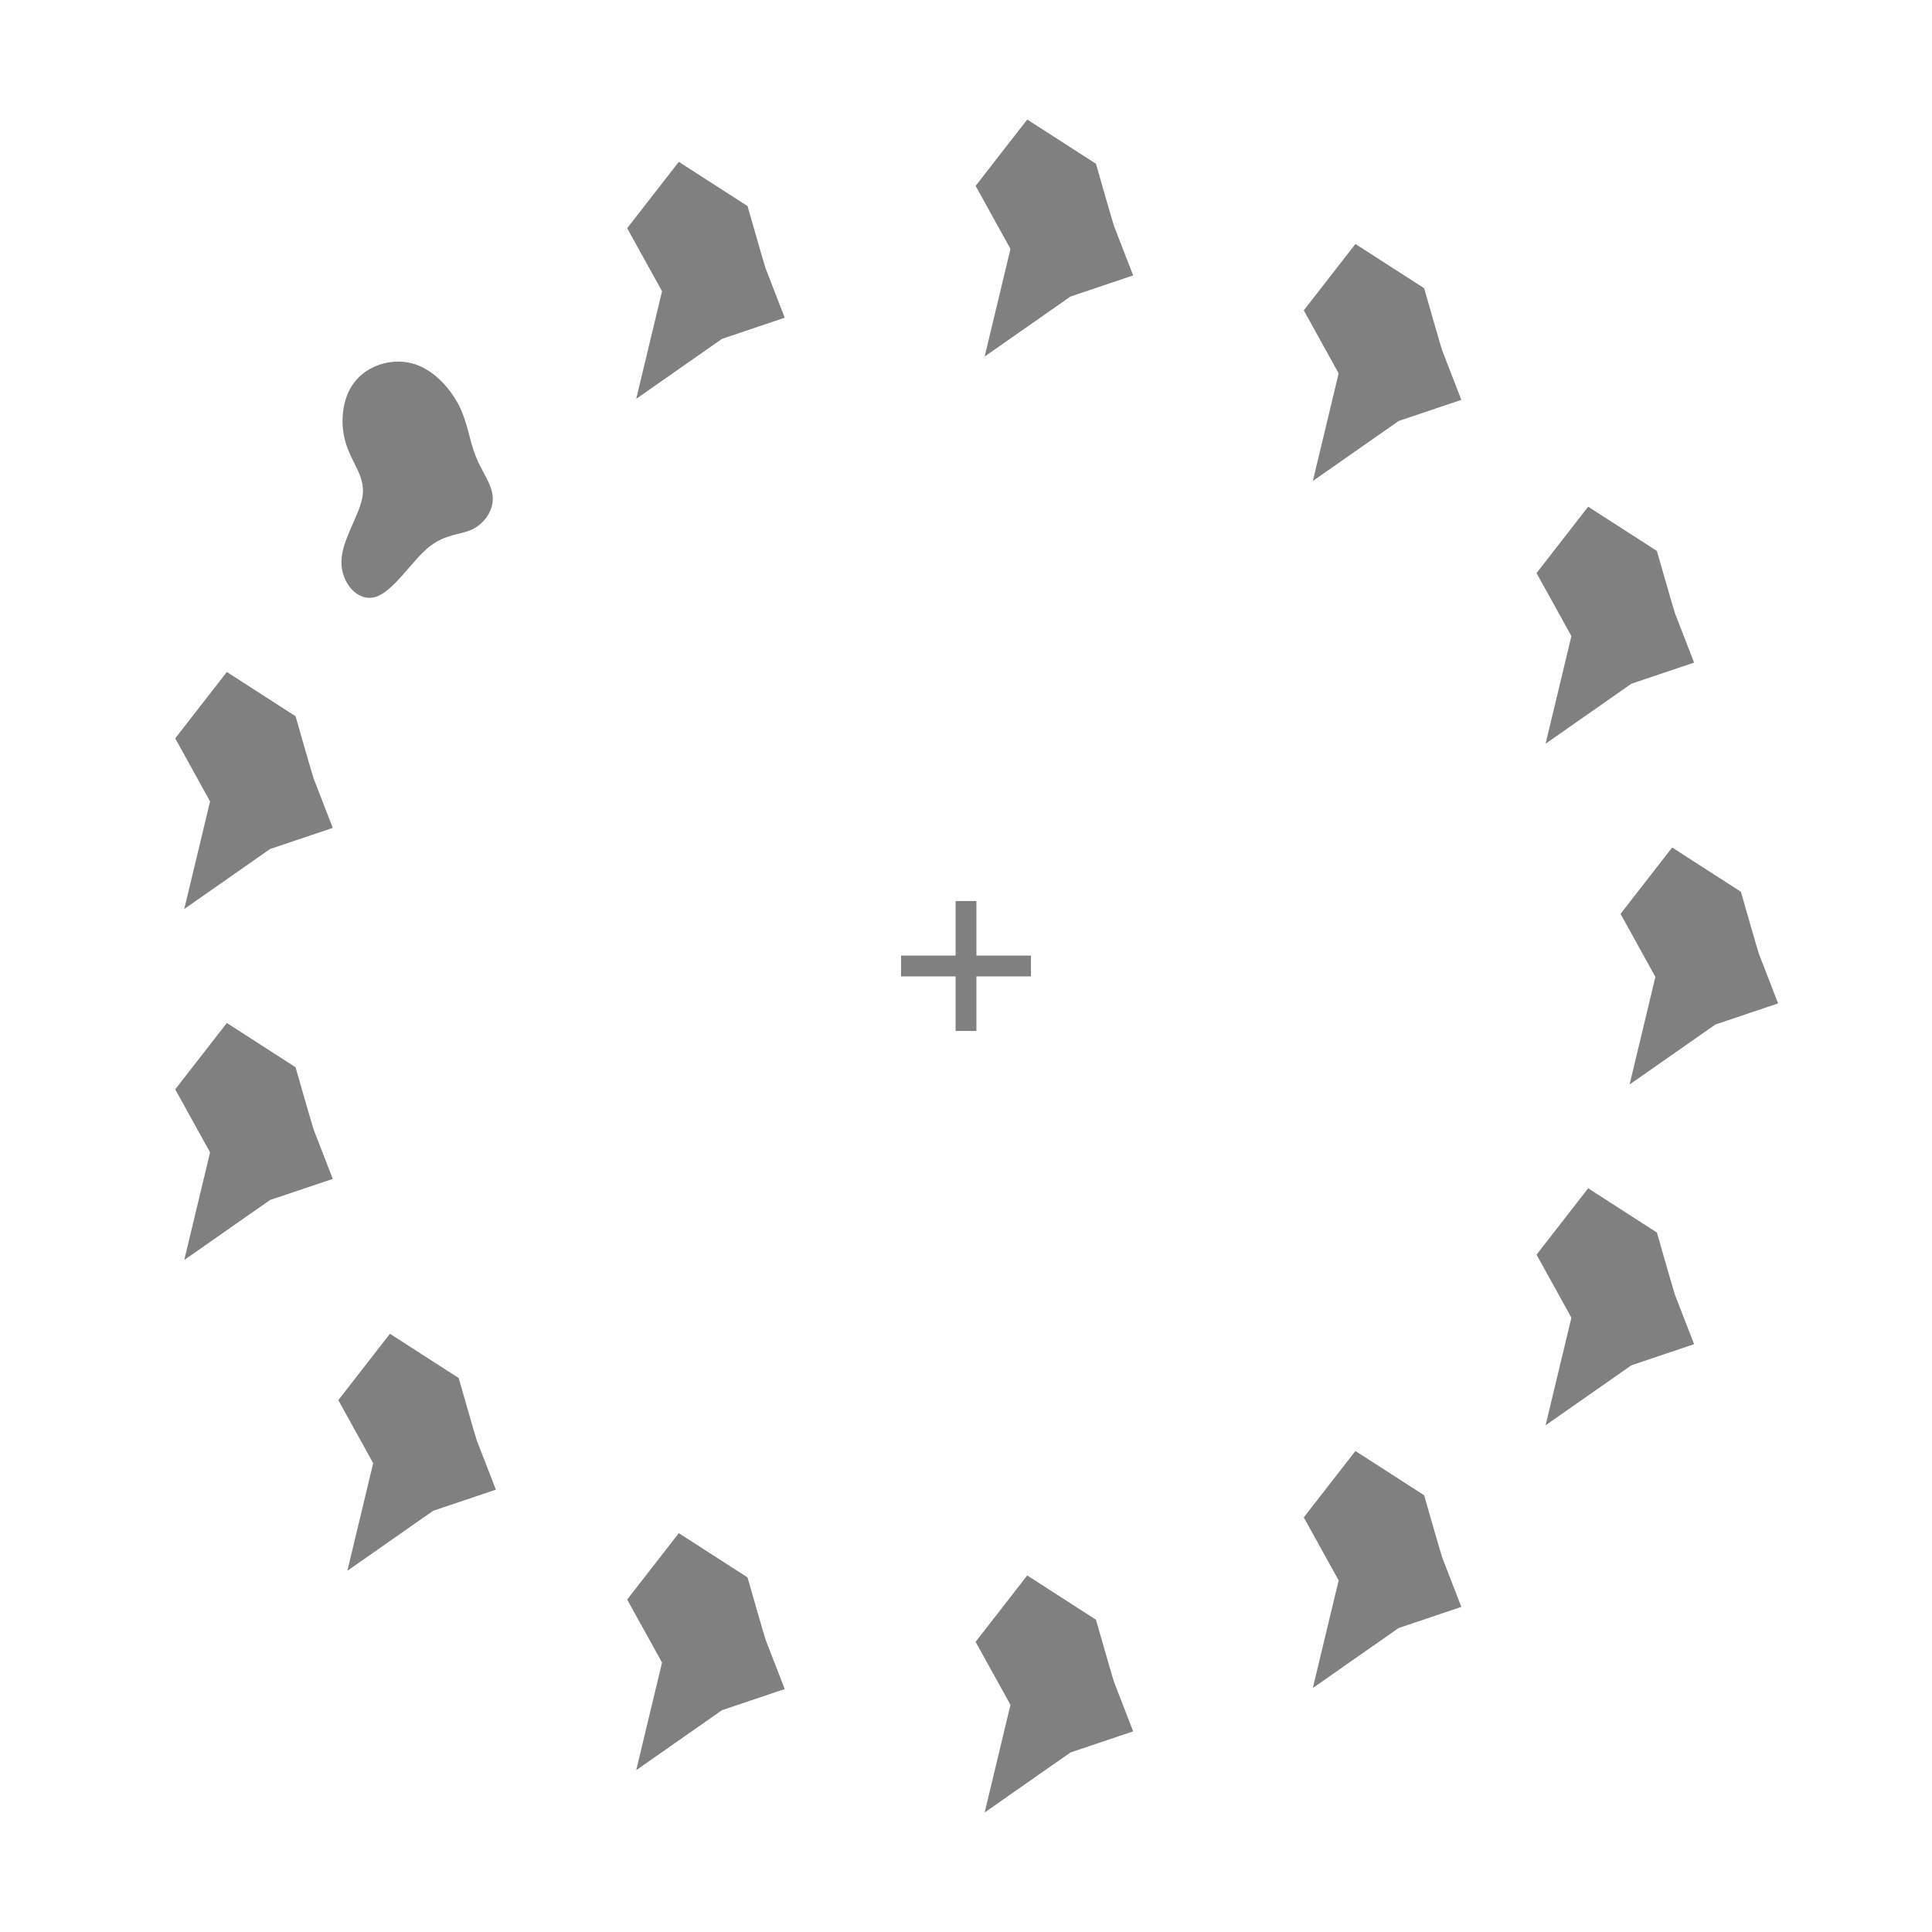 <?xml version="1.0" encoding="UTF-8" standalone="no"?>
<!-- Created with Inkscape (http://www.inkscape.org/) -->

<svg
   width="189.138mm"
   height="189.138mm"
   viewBox="0 0 189.138 189.138"
   version="1.1"
   id="svg1"
   inkscape:version="1.4 (86a8ad7, 2024-10-11)"
   sodipodi:docname="magistrs.svg"
   xml:space="preserve"
   inkscape:export-batch-path="..\Desktop\Adeles draziņa\Formas"
   inkscape:export-batch-name="magistrs"
   xmlns:inkscape="http://www.inkscape.org/namespaces/inkscape"
   xmlns:sodipodi="http://sodipodi.sourceforge.net/DTD/sodipodi-0.dtd"
   xmlns:xlink="http://www.w3.org/1999/xlink"
   xmlns="http://www.w3.org/2000/svg"
   xmlns:svg="http://www.w3.org/2000/svg"><sodipodi:namedview
     id="namedview1"
     pagecolor="#d4d4d4"
     bordercolor="#eeeeee"
     borderopacity="1"
     inkscape:showpageshadow="false"
     inkscape:pageopacity="0"
     inkscape:pagecheckerboard="false"
     inkscape:deskcolor="#c7c7c7"
     inkscape:document-units="mm"
     inkscape:zoom="0.25669573"
     inkscape:cx="-2837.9904"
     inkscape:cy="5335.1102"
     inkscape:window-width="1920"
     inkscape:window-height="1009"
     inkscape:window-x="-8"
     inkscape:window-y="-8"
     inkscape:window-maximized="1"
     inkscape:current-layer="layer1"
     labelstyle="default"
     showborder="false"
     borderlayer="false"
     inkscape:clip-to-page="false"
     showgrid="false"><inkscape:page
       x="0"
       y="0"
       width="189.138"
       height="189.138"
       id="page5"
       margin="0"
       bleed="0" /></sodipodi:namedview><defs
     id="defs1"><color-profile
       name="Adobe-RGB-1998"
       xlink:href="../../../../../WINDOWS/system32/spool/drivers/color/AdobeRGB1998.icc"
       id="color-profile1" /><color-profile
       name="Adobe-RGB-1998"
       xlink:href="file:///WINDOWS/system32/spool/drivers/color/AdobeRGB1998.icc"
       id="color-profile2" /></defs><g
     inkscape:label="Slānis 1"
     inkscape:groupmode="layer"
     id="layer1"
     transform="translate(721.868,-1376.895)"><rect
       style="fill:#ffffff;fill-opacity:1;stroke:none;stroke-width:0.265;stroke-opacity:1"
       id="rect39-4-6-5-8-6-1"
       width="189.138"
       height="189.138"
       x="-721.868"
       y="1376.895"
       inkscape:export-filename="..\Documents\adeles-magistrs\meklesana\fixation.svg"
       inkscape:export-xdpi="96"
       inkscape:export-ydpi="96" /><path
       d="m -628.319,1465.105 v 5.339 h -5.339 v 2.04 h 5.339 v 5.339 h 2.04 v -5.339 h 5.339 v -2.04 h -5.339 v -5.339 z"
       style="fill:#808080;stroke-width:0.126"
       id="path1-8-32-2-4-1-3-5-8-1-2"
       inkscape:export-filename="..\Documents\Dev\eksperimenta-svg-faili\fixation.png"
       inkscape:export-xdpi="96"
       inkscape:export-ydpi="96" /><path
       fill="#ff0066"
       d="m -676.97,1416.521 c 0.903,1.768 1.061,3.536 1.67,5.028 0.589,1.512 1.611,2.75 1.669,4.027 0.079,1.277 -0.805,2.573 -2.004,3.143 -1.198,0.57 -2.711,0.432 -4.361,1.827 -1.63,1.375 -3.398,4.282 -5.127,4.793 -1.728,0.511 -3.378,-1.375 -3.319,-3.535 0.059,-2.141 1.846,-4.557 2.082,-6.423 0.236,-1.866 -1.08,-3.182 -1.65,-5.087 -0.589,-1.905 -0.412,-4.38 0.845,-5.991 1.257,-1.63 3.595,-2.357 5.598,-1.846 2.003,0.511 3.673,2.298 4.596,4.066 z"
       id="path1-7-2-3-9-6"
       style="fill:#808080;fill-opacity:1;stroke:none;stroke-width:0.297;stroke-dasharray:none;stroke-opacity:1" /><path
       style="fill:#808080;fill-opacity:1;stroke:none;stroke-width:0.297;stroke-dasharray:none;stroke-opacity:1"
       d="m -549.667,1470.299 c -0.065,-0.131 -1.772,-6.104 -1.772,-6.104 l -6.728,-4.332 -5.054,6.498 3.413,6.17 -2.527,10.534 8.401,-5.874 6.137,-2.067 z"
       id="path39-4-3-89-5-8" /><path
       style="fill:#808080;fill-opacity:1;stroke:none;stroke-width:0.297;stroke-dasharray:none;stroke-opacity:1"
       d="m -691.161,1453.118 c -0.067,-0.131 -1.772,-6.104 -1.772,-6.104 l -6.728,-4.332 -5.054,6.498 3.413,6.17 -2.527,10.534 8.401,-5.874 6.137,-2.067 z"
       id="path39-4-3-1-3-1" /><path
       style="fill:#808080;fill-opacity:1;stroke:none;stroke-width:0.297;stroke-dasharray:none;stroke-opacity:1"
       d="m -557.89,1503.661 c -0.065,-0.131 -1.772,-6.104 -1.772,-6.104 l -6.728,-4.332 -5.054,6.498 3.413,6.17 -2.527,10.534 8.401,-5.874 6.137,-2.067 z"
       id="path39-4-3-12-2-9" /><path
       style="fill:#808080;fill-opacity:1;stroke:none;stroke-width:0.297;stroke-dasharray:none;stroke-opacity:1"
       d="m -580.676,1529.381 c -0.065,-0.131 -1.772,-6.104 -1.772,-6.104 l -6.728,-4.332 -5.054,6.498 3.413,6.17 -2.527,10.534 8.401,-5.874 6.137,-2.067 z"
       id="path39-4-3-86-5-8" /><path
       style="fill:#808080;fill-opacity:1;stroke:none;stroke-width:0.297;stroke-dasharray:none;stroke-opacity:1"
       d="m -646.915,1403.174 c -0.065,-0.131 -1.772,-6.104 -1.772,-6.104 l -6.728,-4.332 -5.054,6.498 3.413,6.17 -2.527,10.534 8.401,-5.874 6.137,-2.067 z"
       id="path39-4-3-3-2-97" /><path
       style="fill:#808080;fill-opacity:1;stroke:none;stroke-width:0.297;stroke-dasharray:none;stroke-opacity:1"
       d="m -612.804,1399.032 c -0.067,-0.131 -1.772,-6.104 -1.772,-6.104 l -6.728,-4.332 -5.054,6.498 3.413,6.17 -2.527,10.534 8.401,-5.874 6.137,-2.067 z"
       id="path39-4-3-6-5-2" /><path
       style="fill:#808080;fill-opacity:1;stroke:none;stroke-width:0.297;stroke-dasharray:none;stroke-opacity:1"
       d="m -612.804,1541.565 c -0.065,-0.131 -1.772,-6.104 -1.772,-6.104 l -6.728,-4.332 -5.054,6.498 3.413,6.17 -2.527,10.534 8.401,-5.874 6.137,-2.067 z"
       id="path39-4-3-2-8-2" /><path
       style="fill:#808080;fill-opacity:1;stroke:none;stroke-width:0.297;stroke-dasharray:none;stroke-opacity:1"
       d="m -580.676,1411.216 c -0.065,-0.131 -1.772,-6.104 -1.772,-6.104 l -6.728,-4.332 -5.054,6.498 3.413,6.17 -2.527,10.535 8.401,-5.874 6.137,-2.068 z"
       id="path39-4-3-67-8" /><path
       style="fill:#808080;fill-opacity:1;stroke:none;stroke-width:0.297;stroke-dasharray:none;stroke-opacity:1"
       d="m -557.89,1436.936 c -0.065,-0.131 -1.772,-6.104 -1.772,-6.104 l -6.728,-4.332 -5.054,6.498 3.413,6.17 -2.527,10.535 8.401,-5.875 6.137,-2.067 z"
       id="path39-4-3-67-2-2" /><path
       style="fill:#808080;fill-opacity:1;stroke:none;stroke-width:0.297;stroke-dasharray:none;stroke-opacity:1"
       d="m -646.915,1537.424 c -0.067,-0.131 -1.772,-6.104 -1.772,-6.104 l -6.728,-4.332 -5.054,6.498 3.413,6.17 -2.527,10.534 8.401,-5.875 6.137,-2.067 z"
       id="path39-4-3-8-7-8" /><path
       style="fill:#808080;fill-opacity:1;stroke:none;stroke-width:0.297;stroke-dasharray:none;stroke-opacity:1"
       d="m -675.193,1517.904 c -0.065,-0.131 -1.772,-6.104 -1.772,-6.104 l -6.728,-4.332 -5.054,6.498 3.413,6.17 -2.527,10.534 8.401,-5.874 6.137,-2.067 z"
       id="path39-4-3-0-2-90" /><path
       style="fill:#808080;fill-opacity:1;stroke:none;stroke-width:0.297;stroke-dasharray:none;stroke-opacity:1"
       d="m -691.161,1487.479 c -0.067,-0.131 -1.772,-6.104 -1.772,-6.104 l -6.728,-4.332 -5.054,6.498 3.413,6.17 -2.527,10.534 8.401,-5.874 6.137,-2.067 z"
       id="path39-4-3-9-2-7" /></g></svg>
